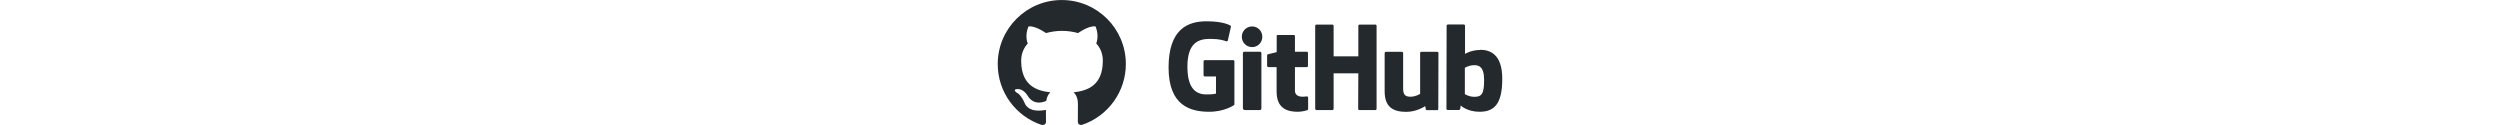 <svg version="1.1" id="layer" height="30" xmlns="http://www.w3.org/2000/svg" xmlns:xlink="http://www.w3.org/1999/xlink"
    x="0px" y="0px" style="enable-background:new 0 0 652 652;" xml:space="preserve" viewBox="21.2 246.37 600.1 148.65">
    <style type="text/css">
        :root {
            --logo-color: #24292E;
        }

        @media(prefers-color-scheme: dark) {
            :root {
                --logo-color: #fff;
                --logo-text: #fff;
            }
        }

        .st0 {
            fill: #24292E;
        }

        .st1 {
            fill-rule: evenodd;
            clip-rule: evenodd;
            fill: #24292E;
        }
    </style>
    <path class="st0"
        d="M389.1,360.9h-0.2c0.1,0,0.1,0.1,0.2,0.1h0.1L389.1,360.9z M389.1,361c-0.8,0-2.9,0.4-5.1,0.4  c-6.9,0-9.3-3.2-9.3-7.4v-27.8h14.1c0.8,0,1.4-0.7,1.4-1.7v-15.1c0-0.8-0.7-1.5-1.4-1.5h-14.1v-18.8c0-0.7-0.5-1.1-1.3-1.1h-19.2  c-0.8,0-1.2,0.5-1.2,1.1v19.3c0,0-9.7,2.4-10.3,2.5c-0.7,0.2-1.1,0.8-1.1,1.5v12.1c0,1,0.7,1.7,1.5,1.7h9.8v29.2  c0,21.7,15.1,23.9,25.4,23.9c4.7,0,10.4-1.5,11.3-2c0.5-0.2,0.8-0.8,0.8-1.4v-13.3C390.4,361.8,389.9,361.2,389.1,361L389.1,361z   M599.7,341.5c0-16.1-6.5-18.2-13.3-17.5c-5.3,0.3-9.6,3-9.6,3v31.3c0,0,4.3,3,10.8,3.2C596.7,361.7,599.7,358.4,599.7,341.5  L599.7,341.5z M621.3,340.1c0,30.5-9.9,39.2-27.1,39.2c-14.6,0-22.4-7.4-22.4-7.4s-0.3,4.1-0.8,4.6c-0.3,0.5-0.7,0.7-1.3,0.7h-13.1  c-0.9,0-1.7-0.7-1.7-1.5l0.2-98.7c0-0.8,0.7-1.5,1.5-1.5h18.9c0.8,0,1.5,0.7,1.5,1.5v33.5c0,0,7.3-4.7,18-4.7l-0.1-0.2  C605.5,305.6,621.3,309.6,621.3,340.1L621.3,340.1z M543.8,308h-18.7c-1,0-1.5,0.7-1.5,1.7V358c0,0-4.9,3.4-11.6,3.4  c-6.6,0-8.6-3-8.6-9.7v-42.2c0-0.8-0.7-1.5-1.5-1.5h-19c-0.8,0-1.5,0.7-1.5,1.5V355c0,19.5,10.9,24.4,25.9,24.4  c12.4,0,22.4-6.8,22.4-6.8s0.5,3.5,0.7,4c0.2,0.4,0.8,0.8,1.4,0.8h11.9c1,0,1.5-0.7,1.5-1.5l0.2-66.4  C545.5,308.7,544.7,308,543.8,308L543.8,308z M333.2,307.9h-18.9c-0.8,0-1.5,0.8-1.5,1.8v65.2c0,1.8,1.2,2.4,2.7,2.4h17.1  c1.8,0,2.2-0.8,2.2-2.4v-65.5C334.7,308.6,334,307.9,333.2,307.9L333.2,307.9z M323.8,277.8c-6.8,0-12.3,5.4-12.3,12.3  c0,6.8,5.4,12.3,12.3,12.3c6.7,0,12.1-5.4,12.1-12.3C335.9,283.3,330.5,277.8,323.8,277.8L323.8,277.8z M470.4,275.6h-18.8  c-0.8,0-1.5,0.7-1.5,1.5v36.3h-29.4v-36.3c0-0.8-0.7-1.5-1.5-1.5h-18.9c-0.8,0-1.5,0.7-1.5,1.5v98.7c0,0.8,0.8,1.5,1.5,1.5h18.9  c0.8,0,1.5-0.7,1.5-1.5v-42.2h29.4l-0.2,42.2c0,0.8,0.7,1.5,1.5,1.5h18.9c0.8,0,1.5-0.7,1.5-1.5v-98.7  C471.9,276.3,471.2,275.6,470.4,275.6L470.4,275.6z M302.7,319.3v51c0,0.3-0.1,1-0.5,1.1c0,0-11.1,7.9-29.4,7.9  c-22.1,0-48.4-6.9-48.4-52.6c0-45.7,22.9-55.1,45.3-55c19.4,0,27.2,4.4,28.4,5.2c0.3,0.5,0.5,0.8,0.5,1.2L295,294  c0,0.8-0.8,1.8-1.8,1.5c-3.2-1-8-2.9-19.3-2.9c-13.1,0-27.1,3.7-27.1,33.2c0,29.4,13.3,32.9,22.9,32.9c8.2,0,11.1-1,11.1-1v-20.4  h-13.1c-1,0-1.7-0.7-1.7-1.5v-16.4c0-0.8,0.7-1.5,1.7-1.5H301C302,317.8,302.7,318.5,302.7,319.3L302.7,319.3z M302.7,319.3">
    </path>
    <path class="st1"
        d="M97.4,246.4c-42.1,0-76.2,34.1-76.2,76.2c0,33.7,21.8,62.2,52.1,72.3c3.8,0.6,5.3-1.6,5.3-3.6  c0-1.8-0.1-7.8-0.1-14.2c-19.1,3.5-24.1-4.7-25.6-8.9c-0.9-2.2-4.6-9-7.8-10.8c-2.7-1.4-6.5-5-0.1-5.1c6-0.1,10.3,5.5,11.7,7.8  c6.9,11.5,17.8,8.3,22.2,6.3c0.7-4.9,2.7-8.3,4.9-10.2c-16.9-1.9-34.7-8.5-34.7-37.6c0-8.3,3-15.2,7.8-20.5  c-0.8-1.9-3.4-9.7,0.8-20.2c0,0,6.4-2,21,7.8c6.1-1.7,12.6-2.6,19-2.6c6.5,0,12.9,0.9,19,2.6c14.6-9.9,20.9-7.8,20.9-7.8  c4.2,10.5,1.5,18.3,0.8,20.2c4.9,5.3,7.8,12.1,7.8,20.5c0,29.2-17.8,35.7-34.8,37.6c2.8,2.4,5.2,6.9,5.2,14.1  c0,10.2-0.1,18.4-0.1,20.9c0,2,1.4,4.4,5.2,3.6c31-10.5,51.9-39.6,51.9-72.3C173.6,280.5,139.5,246.4,97.4,246.4L97.4,246.4z   M97.4,246.4">
    </path>
</svg>
